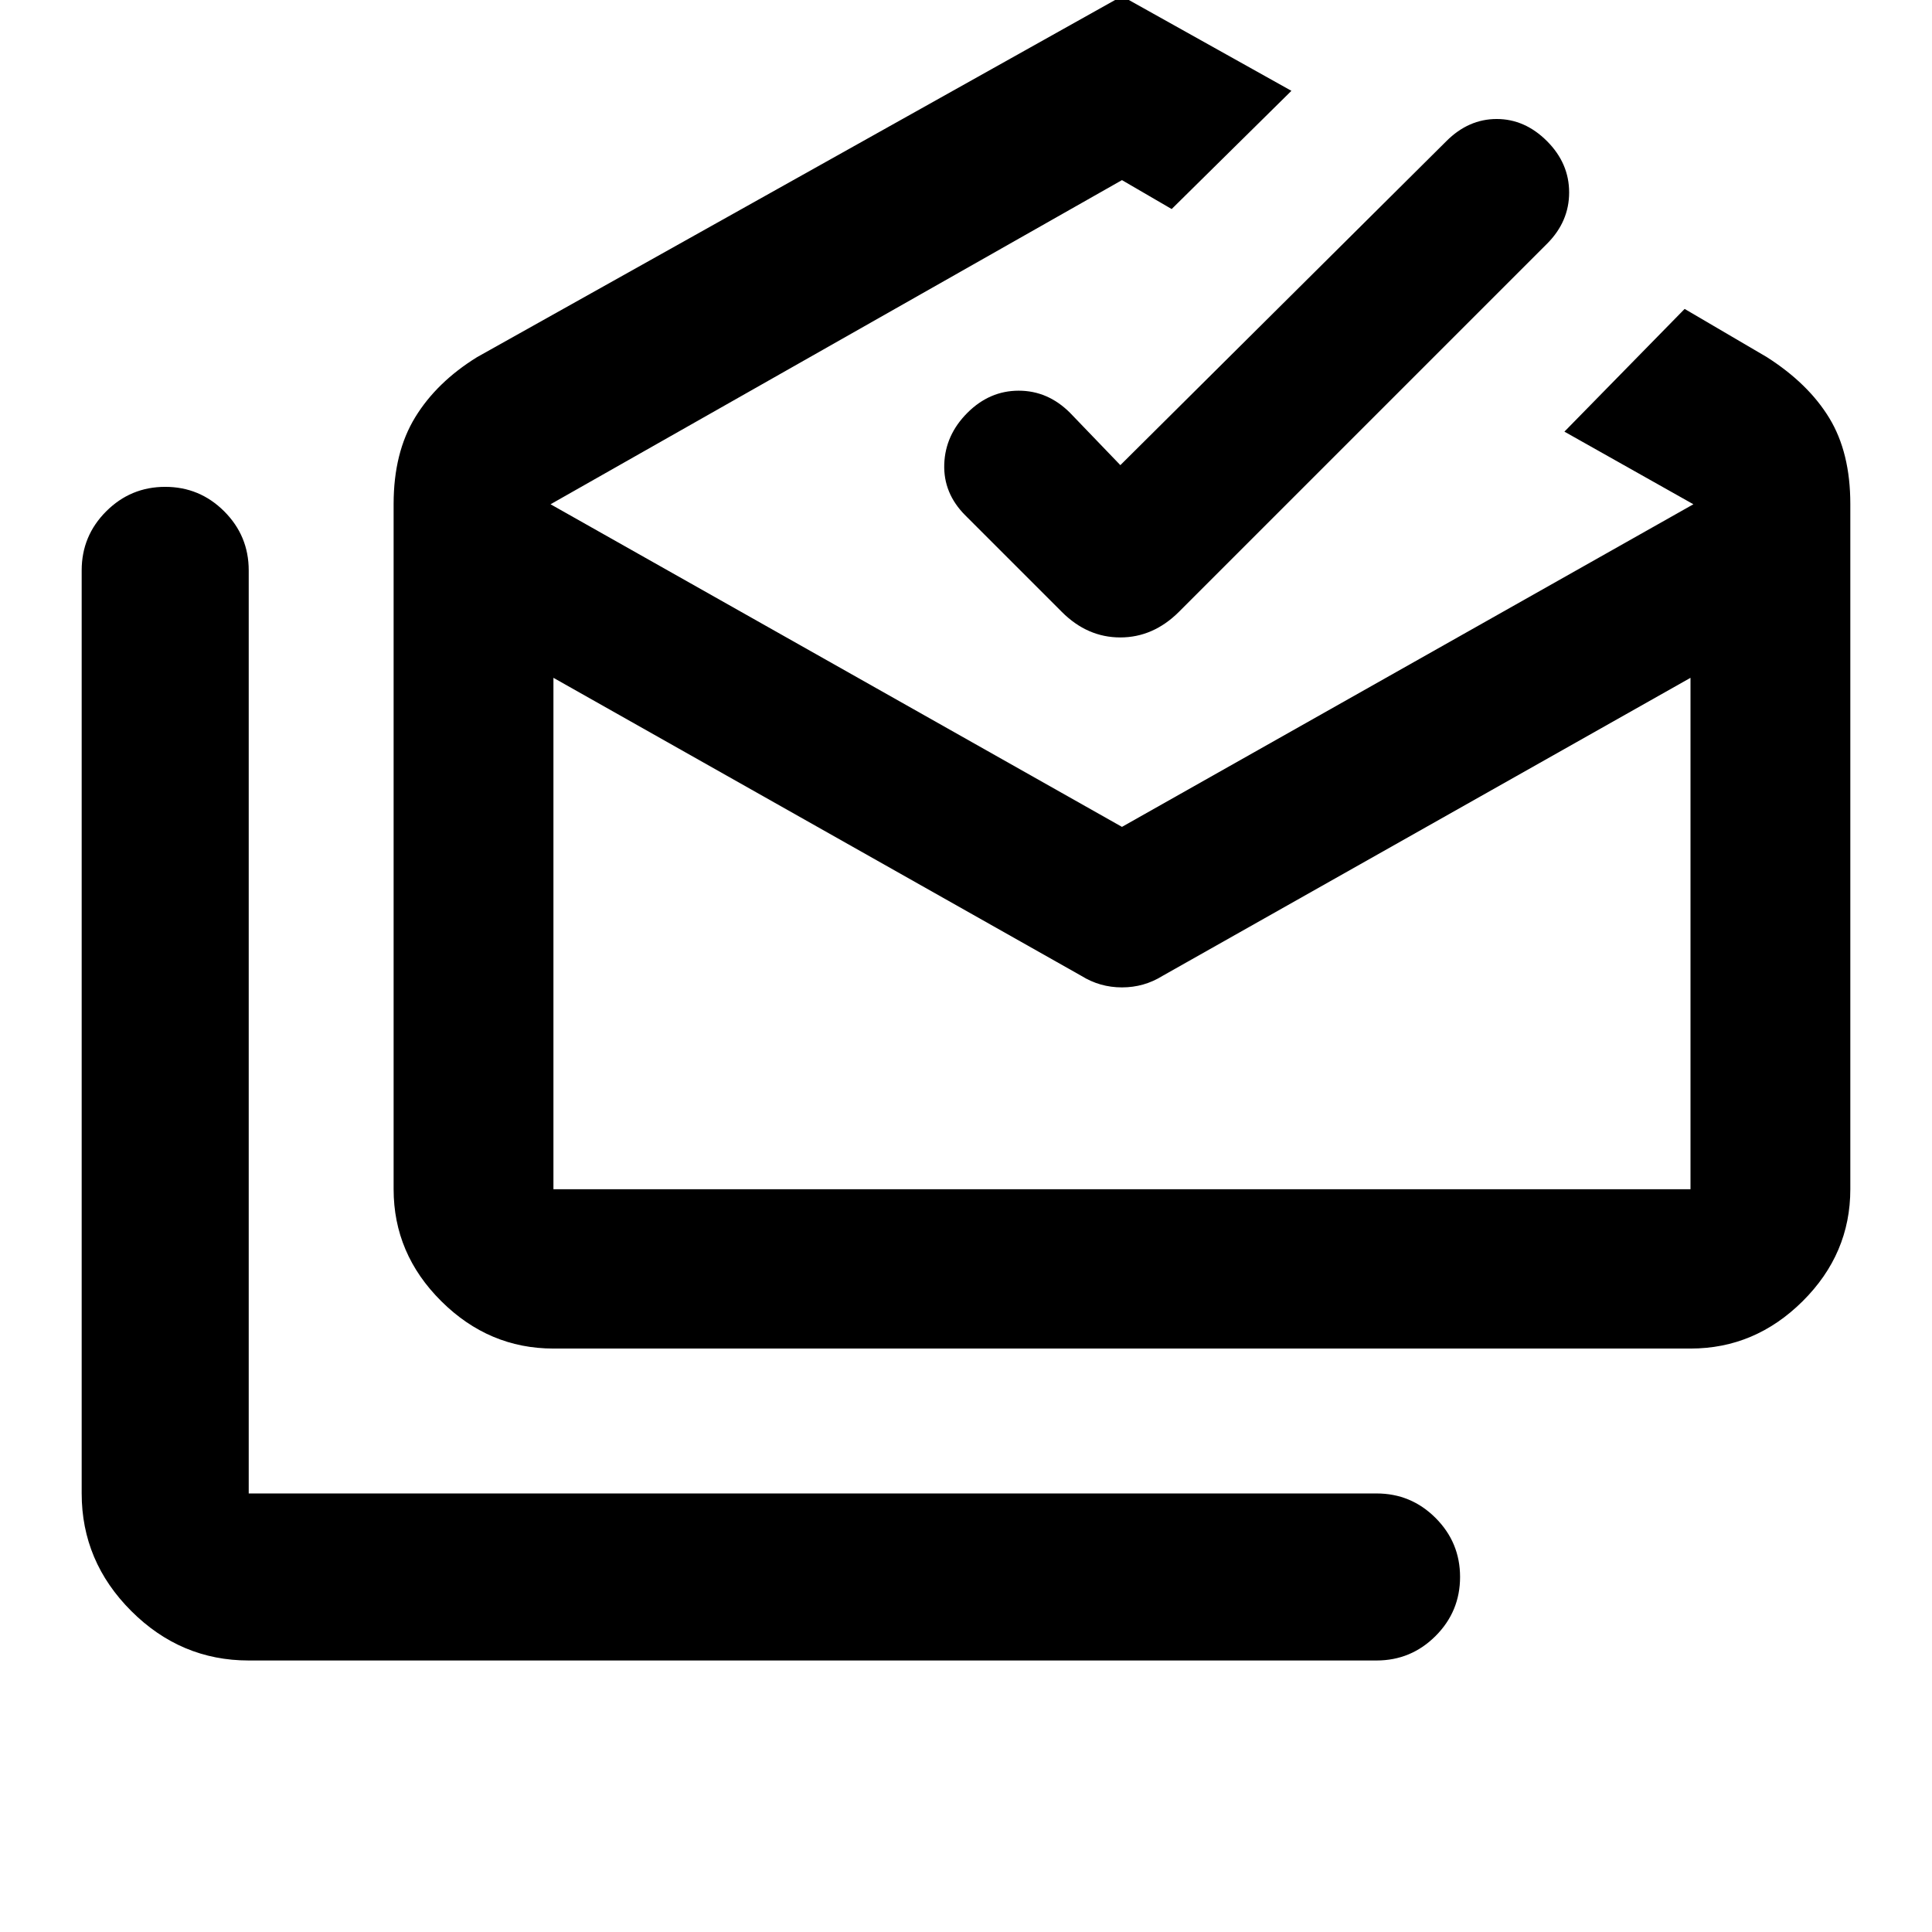 <svg xmlns="http://www.w3.org/2000/svg" height="20" viewBox="0 -960 960 960" width="20"><path d="M123.587-134.913q-33.783 0-58.391-24.609-24.61-24.608-24.61-58.391v-458.674q0-17.152 12.175-29.326 12.174-12.174 29.326-12.174t29.326 12.174q12.174 12.174 12.174 29.326v458.674H684q17.152 0 29.326 12.174t12.174 29.326q0 17.152-12.174 29.326T684-134.913H123.587Zm413.761-340.174L275-623.196v254.109h565v-254.109L577.652-475.087q-9.195 5.717-20.152 5.717-10.956 0-20.152-5.717ZM275-289.913q-32.058 0-55.735-23.533-23.678-23.532-23.678-55.641v-340.478q0-25.544 10.696-43.055 10.695-17.511 30.804-29.945L557.5-961.913l84.196 47.043-59.5 58.74L557.5-870.5 273.565-709.435 557.5-549.131l283.935-160.304-64.087-36.087 59.739-60.978 40.826 23.935q20.631 13.152 31.065 30.304 10.435 17.152 10.435 42.696v340.478q0 32.109-23.677 55.641-23.678 23.533-55.736 23.533H275ZM556.696-728.87l162-161q11-11 25-11t25 11q11 11 11 25.5t-11 25.5L585.761-655.935Q573-643.261 556.652-643.261q-16.348 0-29.022-12.674l-47.934-47.935q-11-11-10.5-25.5t11.5-25.5q11-11 25.5-11t25.5 11l25 26Zm.804 359.783H840 275h282.5Z"/></svg>